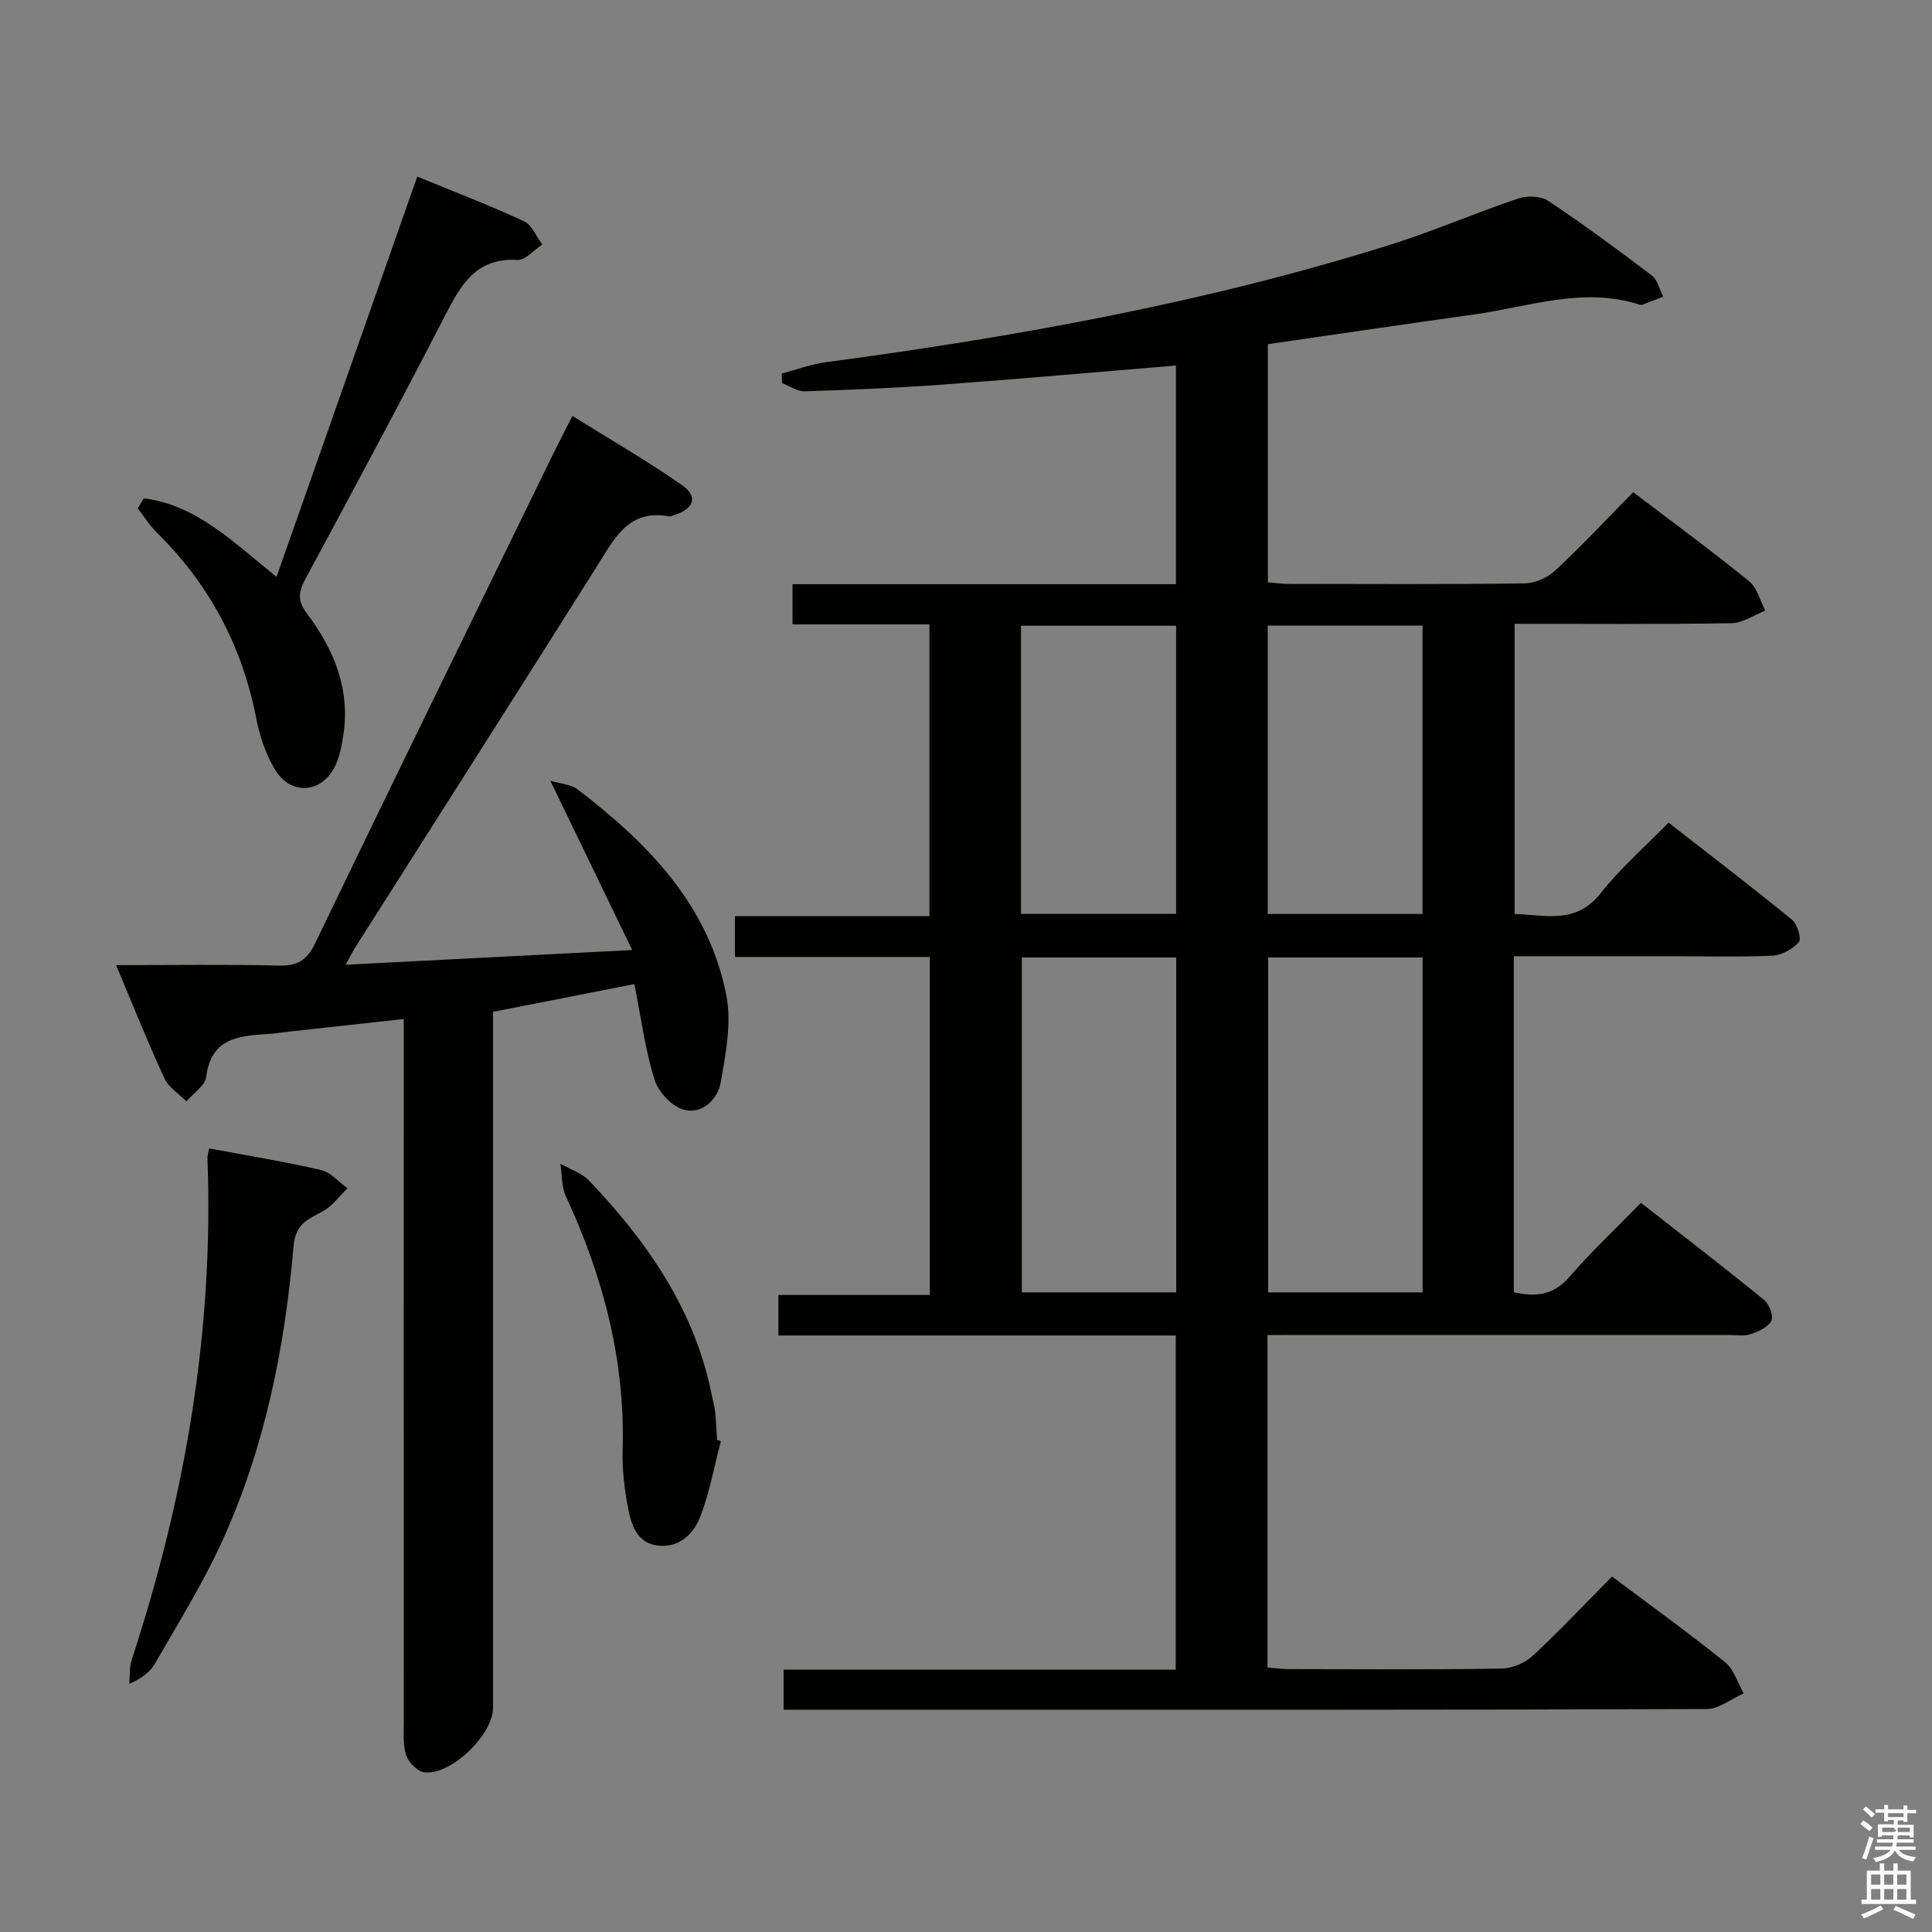<svg enable-background="new 0 0 400 400" viewBox="0 0 400 400" xmlns="http://www.w3.org/2000/svg"><rect x="0" y="0" width="400" height="400" fill="#808080" stroke="none"/><path d="m385.2 377.6.6-.7c.6.4 1.3.9 1.9 1.5l-.6.7c-.8-.5-1.4-1-1.9-1.5zm.3 7.1c.6-1.4 1.1-2.9 1.5-4.5.3.1.6.3.9.4-.5 1.4-1 2.9-1.5 4.4zm.2-10.1.6-.6c.7.5 1.3 1.1 1.9 1.6l-.7.7c-.6-.6-1.2-1.2-1.8-1.7zm8.4-.8h.8v.9h1.8v.7h-1.8v1.8h-.8v-.3h-1.2v.9h3.3v2.6h-.8v-.4h-2.5c0 .3 0 .6-.1.8h3.4v.7h-3.5c0 .3-.1.6-.1.8h4v.7h-3.5c.7.9 1.9 1.3 3.6 1.5-.2.2-.4.5-.6.9-1.9-.3-3.2-1.1-3.8-2.3-.5 1.1-1.8 2-3.9 2.4-.2-.3-.4-.5-.6-.8 1.9-.4 3.1-.9 3.6-1.7h-3.2v-.7h3.5c.1-.2.1-.5.2-.8h-3.3v-.7h3.4c0-.2 0-.5 0-.8h-2.4v.3h-.8v-2.6h3.3v-.9h-1.2v.3h-.8v-1.8h-1.8v-.7h1.8v-.9h.8v.9h3.2zm-4.4 5.5h2.4c1-.3 0-.6 0-.9h-2.4zm1.2-3.1h3.2v-.8h-3.2zm4.4 2.2h-2.4v.9h2.5v-.9z" fill="#fafafb"/><path d="m389.2 385.8h.9v1.5h1.9v-1.5h.9v1.5h2.7v6h1.1v.9h-11.3v-.9h1.1v-6h2.7zm.2 8.7.5.8c-1.2.6-2.5 1.3-4 1.9-.2-.3-.3-.6-.6-.8 1.6-.6 3-1.3 4.1-1.9zm-2-4.3h1.9v-2.1h-1.9zm0 3.1h1.9v-2.2h-1.9zm2.7-3.1h1.9v-2.1h-1.9zm0 3.1h1.9v-2.2h-1.9zm2.4 1.3c1.4.6 2.7 1.2 4.1 1.8l-.5.9c-1.5-.7-2.8-1.4-4.1-1.9zm2.2-6.5h-1.9v2.1h1.9zm-1.9 5.2h1.9v-2.2h-1.9z" fill="#fafafb"/><g fill="#010100"><path d="m262.42 276.41v68.83c1.6.12 3.05.33 4.5.33 14.66.02 29.33.13 43.99-.11 2.19-.03 4.83-1.17 6.45-2.67 5.59-5.18 10.82-10.76 16.39-16.39 8.09 6.07 15.91 11.7 23.4 17.74 1.84 1.48 2.61 4.27 3.87 6.46-2.56 1.13-5.12 3.23-7.68 3.24-51.82.19-103.65.14-155.47.14-11.79 0-23.58 0-35.63 0 0-2.86 0-5.27 0-8.29h81.18c0-23.28 0-45.97 0-69.19-27.4 0-54.66 0-82.26 0 0-2.95 0-5.37 0-8.39h31.35c0-23.51 0-46.42 0-69.98-13.37 0-26.74 0-40.35 0 0-3.05 0-5.46 0-8.46h40.27c0-20.29 0-40.01 0-60.4-9.37 0-18.75 0-28.35 0 0-3.07 0-5.47 0-8.32h79.38c0-15.32 0-30.18 0-45.27-16.2 1.34-32.06 2.75-47.95 3.92-9.61.71-19.25 1.11-28.89 1.42-1.55.05-3.14-1.11-4.71-1.71-.02-.65-.04-1.31-.06-1.96 3-.8 5.96-1.93 9.01-2.34 39.53-5.28 78.7-12.33 116.82-24.29 9-2.82 17.7-6.61 26.65-9.62 1.84-.62 4.66-.55 6.19.47 7.33 4.89 14.44 10.12 21.46 15.46 1.21.92 1.6 2.91 2.37 4.4-1.45.56-2.9 1.13-4.36 1.68-.14.05-.34.03-.49-.02-11.68-3.8-22.91.43-34.27 2.01-14.14 1.97-28.26 4.07-42.73 6.16v49.3c1.34.11 2.76.33 4.18.33 16.33.02 32.66.12 48.99-.11 2.17-.03 4.78-1.21 6.38-2.71 5.47-5.1 10.58-10.58 16.08-16.17 8.27 6.29 16.29 12.17 24 18.43 1.67 1.35 2.26 4.02 3.35 6.09-2.33.91-4.65 2.57-6.99 2.61-14.82.24-29.64.12-44.9.12v60.09c6.22.11 12.64 2.3 17.84-4.34 3.98-5.08 8.95-9.39 14.02-14.59 8.73 6.8 17.25 13.32 25.56 20.1 1.1.9 2.01 3.94 1.43 4.62-1.25 1.46-3.51 2.73-5.42 2.82-6.82.33-13.66.13-20.49.13-10.95 0-21.9 0-33.11 0v69.56c4.48 1.02 8.19.68 11.52-3.18 4.45-5.16 9.45-9.84 14.8-15.33 8.73 6.84 17.24 13.38 25.56 20.16 1.04.85 1.92 3.33 1.42 4.3-.69 1.32-2.68 2.21-4.29 2.74-1.36.45-2.97.16-4.47.16-29.83 0-59.65 0-89.48 0-1.92.02-3.87.02-6.06.02zm-50.86-78.18v69.34h31.96c0-23.33 0-46.22 0-69.34-10.73 0-21.16 0-31.96 0zm51 0v69.34h31.97c0-23.32 0-46.22 0-69.34-10.74 0-21.17 0-31.97 0zm-51.17-9.02h32.11c0-20.09 0-39.8 0-59.66-10.85 0-21.38 0-32.11 0zm83.13.02c0-20.07 0-39.78 0-59.7-10.83 0-21.36 0-32.05 0v59.7z"/><path d="m71.57 199.74c19.88-1.02 38.89-2 59.32-3.05-5.76-11.91-11.14-23.04-16.95-35.05 2.24.67 4.28.76 5.61 1.77 14.56 11.12 27.17 23.92 30.83 42.67 1.12 5.74-.12 12.12-1.17 18.04-.63 3.53-3.86 6.65-7.62 5.64-2.47-.66-5.29-3.68-6.08-6.23-1.92-6.12-2.74-12.59-4.17-19.78-9.6 1.88-19.22 3.77-29.27 5.74v6.17 137.95c0 5.52-8.62 13.93-14.16 13.34-1.43-.15-3.35-2.07-3.82-3.56-.72-2.3-.48-4.94-.49-7.43-.02-46.15-.01-92.3-.01-138.45 0-1.97 0-3.94 0-6.53-8.1.89-15.63 1.71-23.16 2.54-1.65.18-3.29.46-4.95.56-6.04.37-11.76.81-12.78 8.84-.23 1.85-2.67 3.41-4.1 5.11-1.55-1.58-3.69-2.88-4.56-4.77-3.46-7.49-6.52-15.16-10-23.44 11.74 0 22.7-.17 33.65.09 3.84.09 5.82-1.01 7.55-4.6 16.22-33.69 32.67-67.27 49.06-100.87 1.24-2.54 2.55-5.04 4.21-8.32 7.71 4.81 15.42 9.24 22.68 14.31 3.44 2.4 2.5 4.96-1.68 6.22-.32.1-.66.32-.95.27-8.41-1.6-11.34 4.56-14.9 10.21-16.67 26.45-33.48 52.81-50.23 79.21-.51.81-.92 1.69-1.86 3.4z"/><path d="m29.76 103.17c11.02 1.37 18.66 9.23 27.5 16.25 9.71-27.63 19.32-54.95 29.13-82.86 7.54 3.1 14.92 5.93 22.09 9.24 1.65.76 2.55 3.17 3.79 4.82-1.71 1.12-3.49 3.29-5.13 3.2-8.59-.51-11.72 5.15-15.02 11.56-9.43 18.33-19.2 36.48-28.97 54.64-1.42 2.64-1.53 4.45.42 7.03 5.55 7.36 8.96 15.57 7.52 25.09-.32 2.11-.72 4.3-1.59 6.21-2.68 5.88-9.18 6.53-12.54 1.02-1.94-3.18-3.2-6.97-3.91-10.66-2.92-15.01-9.76-27.8-20.64-38.51-1.48-1.46-2.6-3.29-3.89-4.94.41-.71.82-1.4 1.24-2.09z"/><path d="m43.28 237.76c7.97 1.5 15.66 2.74 23.23 4.49 1.99.46 3.62 2.47 5.42 3.77-1.6 1.57-2.98 3.52-4.85 4.61-3.06 1.78-5.88 2.46-6.31 7.44-1.81 21.05-5.97 41.72-14.79 61.07-3.98 8.73-9.11 16.94-13.89 25.28-1.01 1.76-2.77 3.08-5.32 4.2.15-1.67-.01-3.43.5-4.98 11.06-33.71 17.03-68.17 15.68-103.75-.03-.46.13-.95.33-2.13z"/><path d="m149.25 298.36c-1.37 5.23-2.33 10.62-4.26 15.64-1.39 3.61-4.38 6.52-8.83 5.99-4.23-.51-5.43-4.2-6.09-7.59-.79-4.04-1.28-8.23-1.16-12.33.53-18.48-4.03-35.74-11.74-52.37-.93-2-.79-4.5-1.15-6.76 2.03 1.16 4.47 1.93 6.01 3.56 12.16 12.8 22 26.98 25.42 44.77.19.97.5 1.92.6 2.89.2 1.98.29 3.98.42 5.97.25.08.52.15.78.23z"/></g></svg>